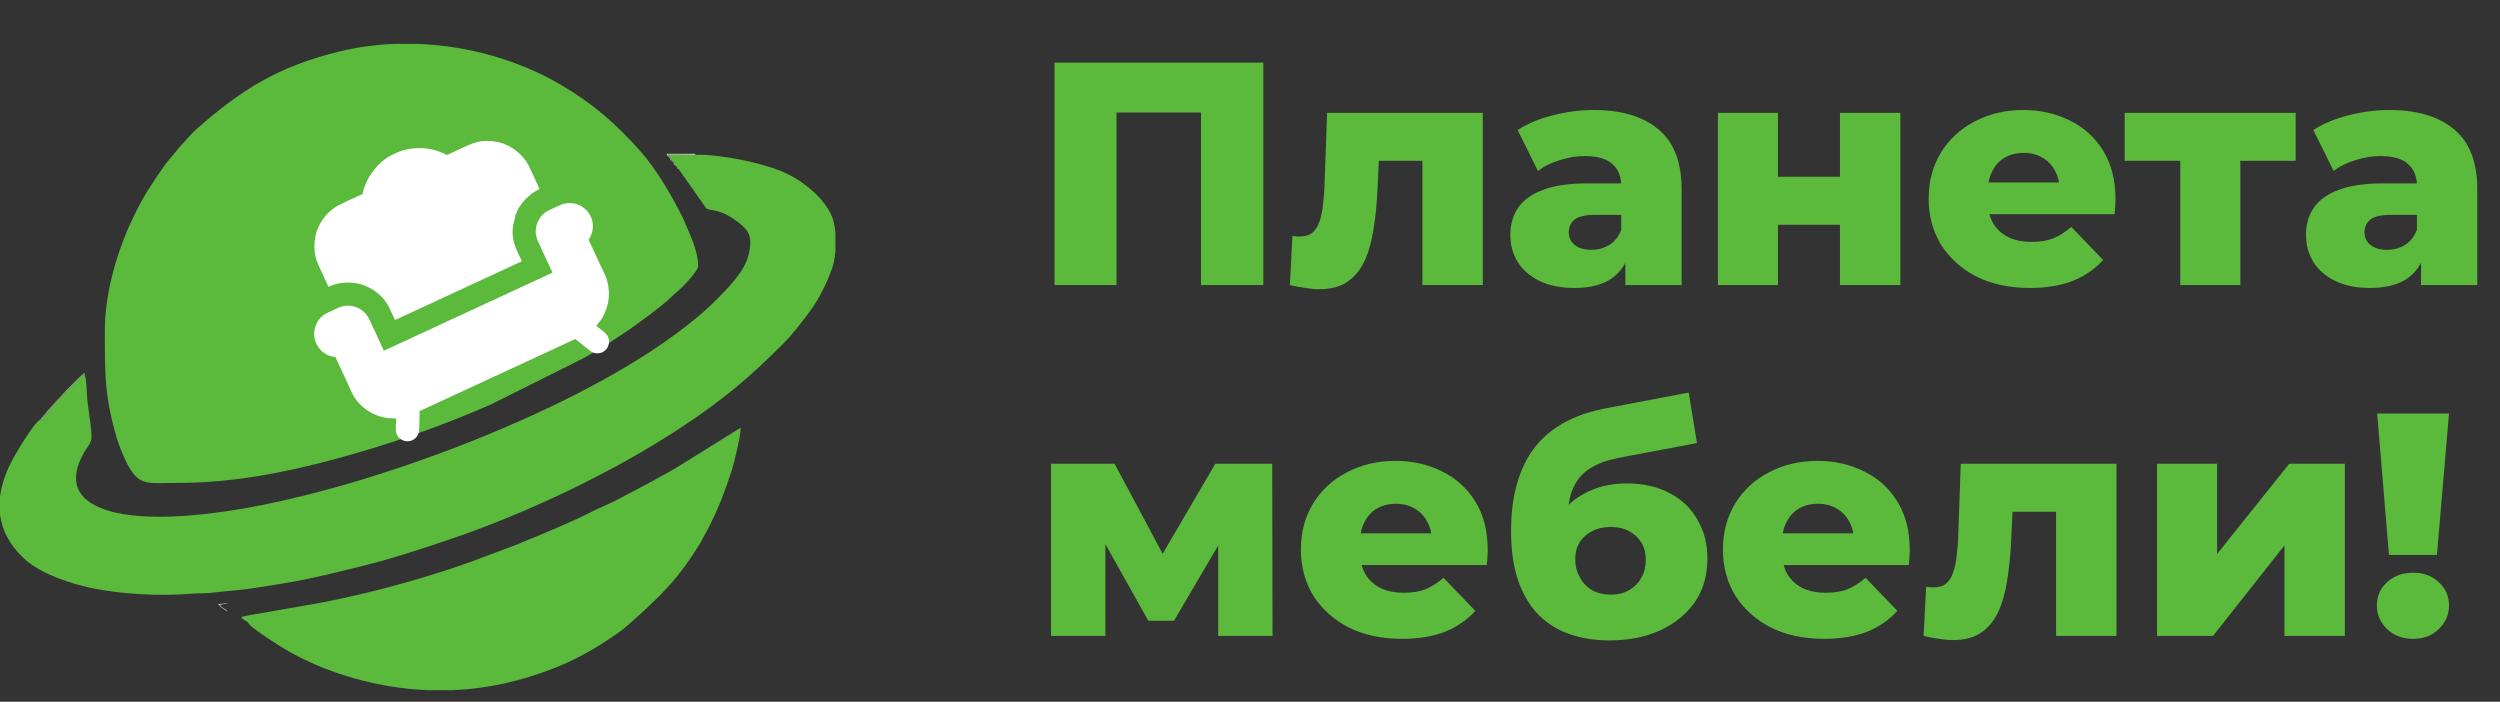 <svg width="228" height="64" viewBox="0 0 228 64" fill="none" xmlns="http://www.w3.org/2000/svg">
<rect x="0" y="0" width="228" height="64" fill="#333333" stroke="none"/>
<path d="M96.174 26V5.713H115.214V26H109.534V8.988L110.809 10.263H100.579L101.825 8.988V26H96.174ZM117.638 26L117.87 21.508C118.005 21.527 118.131 21.547 118.247 21.566C118.363 21.566 118.469 21.566 118.566 21.566C119.049 21.566 119.425 21.45 119.696 21.218C119.986 20.967 120.198 20.629 120.333 20.204C120.488 19.779 120.594 19.286 120.652 18.726C120.73 18.146 120.778 17.518 120.797 16.842L121.029 10.292H135.23V26H129.723V13.422L130.941 14.668H124.652L125.811 13.364L125.637 17.074C125.579 18.484 125.453 19.769 125.26 20.928C125.086 22.068 124.806 23.044 124.42 23.855C124.033 24.667 123.502 25.295 122.826 25.739C122.169 26.164 121.328 26.377 120.304 26.377C119.937 26.377 119.522 26.338 119.058 26.261C118.614 26.203 118.141 26.116 117.638 26ZM148.233 26V23.073L147.856 22.348V16.958C147.856 16.088 147.586 15.422 147.045 14.958C146.523 14.475 145.683 14.234 144.524 14.234C143.77 14.234 143.007 14.359 142.234 14.61C141.461 14.842 140.804 15.171 140.263 15.596L138.409 11.857C139.297 11.278 140.36 10.833 141.597 10.524C142.852 10.196 144.099 10.031 145.335 10.031C147.885 10.031 149.856 10.621 151.247 11.799C152.658 12.959 153.363 14.784 153.363 17.277V26H148.233ZM143.596 26.261C142.34 26.261 141.278 26.048 140.408 25.623C139.539 25.198 138.872 24.619 138.409 23.884C137.964 23.15 137.742 22.329 137.742 21.421C137.742 20.455 137.984 19.624 138.467 18.929C138.969 18.214 139.732 17.673 140.756 17.306C141.78 16.919 143.104 16.726 144.726 16.726H148.436V19.595H145.48C144.591 19.595 143.963 19.74 143.596 20.03C143.248 20.32 143.075 20.706 143.075 21.189C143.075 21.672 143.258 22.059 143.625 22.348C143.992 22.638 144.495 22.783 145.132 22.783C145.731 22.783 146.272 22.638 146.755 22.348C147.258 22.039 147.625 21.576 147.856 20.957L148.61 22.986C148.32 24.068 147.75 24.889 146.9 25.449C146.069 25.99 144.968 26.261 143.596 26.261ZM156.676 26V10.292H162.153V16.117H167.804V10.292H173.311V26H167.804V20.494H162.153V26H156.676ZM185.11 26.261C183.256 26.261 181.633 25.913 180.242 25.218C178.87 24.503 177.797 23.537 177.025 22.319C176.271 21.083 175.894 19.682 175.894 18.117C175.894 16.552 176.261 15.161 176.996 13.944C177.749 12.707 178.783 11.751 180.097 11.075C181.41 10.379 182.888 10.031 184.531 10.031C186.076 10.031 187.487 10.35 188.762 10.988C190.037 11.606 191.051 12.524 191.805 13.741C192.558 14.958 192.935 16.436 192.935 18.175C192.935 18.368 192.926 18.59 192.906 18.842C192.887 19.093 192.868 19.325 192.848 19.537H180.415V16.639H189.921L187.835 17.451C187.854 16.736 187.719 16.117 187.429 15.596C187.158 15.074 186.772 14.668 186.27 14.379C185.787 14.089 185.217 13.944 184.56 13.944C183.903 13.944 183.323 14.089 182.821 14.379C182.338 14.668 181.961 15.084 181.691 15.625C181.42 16.146 181.285 16.765 181.285 17.48V18.32C181.285 19.093 181.439 19.759 181.749 20.32C182.077 20.88 182.541 21.315 183.14 21.624C183.739 21.914 184.453 22.059 185.284 22.059C186.057 22.059 186.714 21.952 187.255 21.74C187.815 21.508 188.366 21.16 188.907 20.697L191.805 23.71C191.051 24.541 190.124 25.179 189.023 25.623C187.922 26.048 186.617 26.261 185.11 26.261ZM198.843 26V13.451L200.031 14.668H193.771V10.292H209.363V14.668H203.103L204.32 13.451V26H198.843ZM220.799 26V23.073L220.423 22.348V16.958C220.423 16.088 220.152 15.422 219.611 14.958C219.089 14.475 218.249 14.234 217.09 14.234C216.336 14.234 215.573 14.359 214.8 14.61C214.027 14.842 213.37 15.171 212.829 15.596L210.975 11.857C211.863 11.278 212.926 10.833 214.163 10.524C215.418 10.196 216.665 10.031 217.901 10.031C220.451 10.031 222.422 10.621 223.813 11.799C225.224 12.959 225.929 14.784 225.929 17.277V26H220.799ZM216.162 26.261C214.906 26.261 213.844 26.048 212.974 25.623C212.105 25.198 211.438 24.619 210.975 23.884C210.53 23.15 210.308 22.329 210.308 21.421C210.308 20.455 210.55 19.624 211.033 18.929C211.535 18.214 212.298 17.673 213.322 17.306C214.346 16.919 215.67 16.726 217.293 16.726H221.002V19.595H218.046C217.157 19.595 216.529 19.74 216.162 20.03C215.815 20.32 215.641 20.706 215.641 21.189C215.641 21.672 215.824 22.059 216.191 22.348C216.558 22.638 217.061 22.783 217.698 22.783C218.297 22.783 218.838 22.638 219.321 22.348C219.824 22.039 220.191 21.576 220.423 20.957L221.176 22.986C220.886 24.068 220.316 24.889 219.466 25.449C218.635 25.99 217.534 26.261 216.162 26.261ZM95.855 58V42.292H101.651L107.128 52.551H104.839L110.838 42.292H116.026L116.055 58H111.099V47.741L111.939 48.32L107.07 56.609H104.723L99.854 47.915L100.811 47.654V58H95.855ZM127.856 58.261C126.001 58.261 124.378 57.913 122.987 57.218C121.615 56.503 120.543 55.537 119.77 54.319C119.016 53.083 118.64 51.682 118.64 50.117C118.64 48.552 119.007 47.161 119.741 45.944C120.494 44.707 121.528 43.751 122.842 43.075C124.156 42.379 125.634 42.031 127.276 42.031C128.822 42.031 130.232 42.35 131.507 42.988C132.782 43.606 133.797 44.524 134.55 45.741C135.304 46.958 135.681 48.436 135.681 50.175C135.681 50.368 135.671 50.59 135.652 50.842C135.632 51.093 135.613 51.325 135.594 51.537H123.161V48.639H132.666L130.58 49.451C130.599 48.736 130.464 48.117 130.174 47.596C129.904 47.074 129.517 46.668 129.015 46.379C128.532 46.089 127.962 45.944 127.305 45.944C126.648 45.944 126.068 46.089 125.566 46.379C125.083 46.668 124.706 47.084 124.436 47.625C124.165 48.146 124.03 48.765 124.03 49.48V50.32C124.03 51.093 124.185 51.759 124.494 52.32C124.822 52.88 125.286 53.315 125.885 53.624C126.484 53.914 127.199 54.059 128.03 54.059C128.802 54.059 129.459 53.952 130 53.74C130.561 53.508 131.111 53.16 131.652 52.697L134.55 55.711C133.797 56.541 132.869 57.179 131.768 57.623C130.667 58.048 129.363 58.261 127.856 58.261ZM146.763 58.406C145.488 58.406 144.3 58.222 143.199 57.855C142.117 57.488 141.17 56.908 140.358 56.116C139.566 55.324 138.938 54.29 138.475 53.015C138.03 51.74 137.808 50.194 137.808 48.378C137.808 47.161 137.914 46.041 138.127 45.017C138.339 43.992 138.658 43.055 139.083 42.205C139.528 41.336 140.088 40.573 140.764 39.916C141.46 39.259 142.271 38.708 143.199 38.264C144.126 37.819 145.189 37.481 146.387 37.249L154.009 35.8L154.762 40.408L148.154 41.655C147.749 41.732 147.304 41.828 146.821 41.944C146.358 42.06 145.904 42.234 145.459 42.466C145.015 42.679 144.599 42.978 144.213 43.364C143.846 43.751 143.546 44.263 143.315 44.901C143.102 45.519 142.996 46.292 142.996 47.219C142.996 47.489 143.005 47.712 143.025 47.886C143.063 48.04 143.092 48.224 143.112 48.436C143.131 48.629 143.141 48.929 143.141 49.335L141.605 47.915C142.068 47.103 142.619 46.417 143.257 45.857C143.914 45.297 144.667 44.862 145.517 44.553C146.367 44.244 147.314 44.089 148.357 44.089C149.884 44.089 151.197 44.389 152.299 44.987C153.4 45.567 154.24 46.379 154.82 47.422C155.419 48.446 155.718 49.615 155.718 50.929C155.718 52.474 155.332 53.807 154.559 54.928C153.786 56.029 152.724 56.889 151.371 57.507C150.038 58.106 148.502 58.406 146.763 58.406ZM146.908 54.233C147.546 54.233 148.096 54.097 148.56 53.827C149.043 53.556 149.42 53.179 149.69 52.697C149.961 52.213 150.096 51.672 150.096 51.074C150.096 50.455 149.961 49.924 149.69 49.48C149.42 49.035 149.043 48.687 148.56 48.436C148.096 48.185 147.546 48.059 146.908 48.059C146.271 48.059 145.701 48.185 145.198 48.436C144.715 48.687 144.339 49.026 144.068 49.451C143.798 49.876 143.662 50.388 143.662 50.987C143.662 51.586 143.798 52.136 144.068 52.639C144.339 53.141 144.715 53.537 145.198 53.827C145.701 54.097 146.271 54.233 146.908 54.233ZM166.346 58.261C164.491 58.261 162.868 57.913 161.477 57.218C160.106 56.503 159.033 55.537 158.26 54.319C157.507 53.083 157.13 51.682 157.13 50.117C157.13 48.552 157.497 47.161 158.231 45.944C158.985 44.707 160.019 43.751 161.332 43.075C162.646 42.379 164.124 42.031 165.767 42.031C167.312 42.031 168.723 42.35 169.998 42.988C171.273 43.606 172.287 44.524 173.041 45.741C173.794 46.958 174.171 48.436 174.171 50.175C174.171 50.368 174.161 50.59 174.142 50.842C174.123 51.093 174.103 51.325 174.084 51.537H161.651V48.639H171.157L169.07 49.451C169.09 48.736 168.954 48.117 168.665 47.596C168.394 47.074 168.008 46.668 167.505 46.379C167.022 46.089 166.452 45.944 165.796 45.944C165.139 45.944 164.559 46.089 164.057 46.379C163.574 46.668 163.197 47.084 162.926 47.625C162.656 48.146 162.521 48.765 162.521 49.48V50.32C162.521 51.093 162.675 51.759 162.984 52.32C163.313 52.88 163.777 53.315 164.375 53.624C164.974 53.914 165.689 54.059 166.52 54.059C167.293 54.059 167.95 53.952 168.491 53.74C169.051 53.508 169.602 53.16 170.143 52.697L173.041 55.711C172.287 56.541 171.36 57.179 170.259 57.623C169.157 58.048 167.853 58.261 166.346 58.261ZM175.431 58L175.662 53.508C175.798 53.527 175.923 53.547 176.039 53.566C176.155 53.566 176.261 53.566 176.358 53.566C176.841 53.566 177.218 53.45 177.488 53.218C177.778 52.967 177.991 52.629 178.126 52.204C178.28 51.779 178.387 51.286 178.445 50.726C178.522 50.146 178.57 49.518 178.59 48.842L178.821 42.292H193.022V58H187.516V45.422L188.733 46.668H182.444L183.603 45.364L183.429 49.074C183.371 50.484 183.246 51.769 183.053 52.928C182.879 54.068 182.599 55.044 182.212 55.855C181.826 56.667 181.294 57.295 180.618 57.739C179.961 58.164 179.121 58.377 178.097 58.377C177.73 58.377 177.314 58.338 176.851 58.261C176.406 58.203 175.933 58.116 175.431 58ZM196.723 58V42.292H202.2V50.523L208.779 42.292H213.851V58H208.344V49.74L201.823 58H196.723ZM217.872 50.61L216.799 37.713H223.349L222.248 50.61H217.872ZM220.074 58.261C219.108 58.261 218.316 57.961 217.698 57.362C217.08 56.764 216.77 56.049 216.77 55.218C216.77 54.368 217.08 53.663 217.698 53.102C218.316 52.523 219.108 52.233 220.074 52.233C221.04 52.233 221.823 52.523 222.422 53.102C223.04 53.663 223.349 54.368 223.349 55.218C223.349 56.049 223.04 56.764 222.422 57.362C221.823 57.961 221.04 58.261 220.074 58.261Z" fill="#5BBA3C"/>
<path fill-rule="evenodd" clip-rule="evenodd" d="M36.04 4H38.093C42.691 4.171 47.307 5.475 51.201 7.765C54.062 9.447 56.146 11.259 58.327 13.7C59.898 15.458 61.24 17.808 62.3 19.911L63.159 21.929C63.394 22.602 63.673 23.436 63.673 24.292C63.673 24.714 62.133 26.314 61.775 26.591C61.502 26.802 61.441 26.885 61.206 27.111C60.407 27.884 58.033 29.633 57.065 30.278C56.23 30.834 55.38 31.394 54.504 31.915C54.075 32.17 53.625 32.446 53.178 32.688L44.779 36.884C40.204 38.89 35.623 40.487 30.803 41.8C26.216 43.05 21.317 44.039 16.326 44.039C13.534 44.039 12.813 44.364 11.772 42.607C11.367 41.923 10.833 40.603 10.606 39.808C9.515 35.986 9.563 34.027 9.563 30.122C9.563 26.22 10.99 22.136 12.31 19.497C13.262 17.593 13.69 17.024 14.834 15.335C15.366 14.55 17.232 12.379 17.94 11.756C22.041 8.144 25.425 6.046 30.942 4.699C32.596 4.295 34.309 4.065 36.04 4V4Z" fill="#5BBA3C"/>
<path fill-rule="evenodd" clip-rule="evenodd" d="M61.058 14.322L61.111 14.431L61.304 14.617L61.36 14.723L61.414 14.829L61.604 15.018L61.659 15.127L61.717 15.227L61.899 15.432L61.953 15.506L64.302 18.843C64.496 19.078 64.245 18.927 64.544 19.067C64.9 19.233 65.869 19.041 67.615 20.505C68.424 21.183 68.582 21.801 68.293 23.158C67.953 24.751 66.325 26.343 65.325 27.343C64.046 28.623 62.885 29.533 61.431 30.601C51.4 37.969 32.484 44.959 20.356 46.669C16.475 47.217 10.586 47.643 8.006 45.673C6.234 44.321 6.959 42.256 8.024 40.712C8.358 40.227 8.382 40.057 8.315 39.223C8.234 38.221 7.982 37.062 7.931 36.03C7.913 35.645 7.869 34.612 7.775 34.359C7.585 33.988 7.786 34.315 7.572 34.118L5.58 36.168C5.239 36.527 4.924 36.834 4.627 37.237C4.184 37.839 4.373 37.463 4.134 37.748C4.046 37.852 4.034 37.929 3.959 38.043C3.777 38.32 3.941 38.165 3.654 38.285C3.066 38.597 1.374 41.407 0.906 42.379C0.422 43.384 0.113 44.372 0 45.33V46.91C0.181 48.359 0.883 49.719 2.195 50.94C3.745 52.382 6.633 53.304 8.687 53.7C11.123 54.17 14.52 54.389 17.419 54.15C18.16 54.089 18.837 54.141 19.559 54.035C20.279 53.93 20.961 53.899 21.677 53.821C23.034 53.672 24.448 53.437 25.745 53.224C28.427 52.783 30.875 52.157 33.384 51.533C35.765 50.942 38.162 50.145 40.476 49.374C47.891 46.904 56.032 43.043 62.398 38.799C65.961 36.423 68.296 34.478 71.312 31.463C72.374 30.401 73.06 29.457 73.948 28.269C74.686 27.28 75.489 25.657 75.91 24.4C76.047 23.991 76.142 23.454 76.19 22.882V21.201C76.157 20.832 76.102 20.485 76.021 20.185C75.496 18.243 73.161 16.377 71.26 15.616C70.122 15.161 68.914 14.845 67.633 14.579C66.662 14.376 64.422 14.036 63.44 14.125L60.928 14.103C61.034 14.33 60.831 14.11 61.058 14.322Z" fill="#5BBA3C"/>
<path fill-rule="evenodd" clip-rule="evenodd" d="M22.757 56.104L22 56.262C22.137 56.473 22.1 56.435 22.306 56.564C22.381 56.611 22.449 56.636 22.507 56.681C22.703 56.832 22.577 56.722 22.681 56.881C22.968 57.286 24.834 58.474 25.354 58.81C28.322 60.729 32.095 62.03 35.636 62.6C36.781 62.785 37.907 62.899 39.016 62.946H41.298C44.517 62.809 47.621 62.096 50.706 60.869C52.256 60.252 53.976 59.331 55.333 58.42C56.084 57.917 56.634 57.578 57.35 56.939C60.199 54.398 61.845 52.862 63.916 49.434C64.077 49.168 64.158 48.947 64.322 48.673C64.492 48.39 64.579 48.217 64.73 47.915C65.65 46.071 66.085 44.851 66.73 42.917C66.953 42.25 67.555 39.733 67.555 39L61.613 42.699C60.57 43.312 56.185 45.683 55.316 46.042C54.408 46.417 53.578 46.877 52.68 47.293C51.763 47.718 50.888 48.086 49.982 48.483C49.077 48.88 48.158 49.211 47.237 49.625L43.055 51.196C42.538 51.367 42.151 51.524 41.617 51.702C37.524 53.065 33.633 54.104 29.389 54.945L22.757 56.104V56.104Z" fill="#5BBA3C"/>
<path fill-rule="evenodd" clip-rule="evenodd" d="M3.654 38.285C3.941 38.165 3.777 38.32 3.959 38.043C4.034 37.929 4.046 37.852 4.134 37.748C4.373 37.463 4.184 37.839 4.627 37.237C4.924 36.834 5.239 36.527 5.58 36.167L7.572 34.118C7.786 34.315 7.585 33.988 7.775 34.359L7.697 34.01C7.198 34.344 5.119 36.553 4.543 37.228C4.533 37.241 4.519 37.259 4.509 37.272C4.498 37.284 4.484 37.302 4.473 37.314L4.403 37.399C4.391 37.411 4.377 37.428 4.365 37.44C4.354 37.451 4.335 37.466 4.324 37.477L3.654 38.285V38.285Z" fill="#A8A8A8"/>
<path fill-rule="evenodd" clip-rule="evenodd" d="M61.058 14.322C61.023 14.443 60.995 14.412 61.111 14.431L61.152 14.585C61.185 14.741 61.166 14.581 61.304 14.617C61.253 14.756 61.219 14.732 61.36 14.723L61.414 14.829L61.467 14.976C61.496 15.13 61.476 14.966 61.604 15.018C61.566 15.143 61.538 15.114 61.659 15.127L61.717 15.227C61.791 15.412 61.75 15.336 61.899 15.432L61.953 15.506L61.899 15.432L61.717 15.227L61.659 15.127L61.604 15.018L61.414 14.829L61.36 14.723L61.304 14.617L61.111 14.431L61.058 14.322C60.831 14.11 61.034 14.33 60.928 14.103L63.44 14.125C63.352 13.995 63.447 14.021 62.897 14.028L60.797 14.029C60.835 14.101 60.823 14.129 60.872 14.187C61.026 14.371 60.903 14.25 61.058 14.322V14.322Z" fill="#CDCDCE"/>
<path fill-rule="evenodd" clip-rule="evenodd" d="M20.743 55.778C20.639 55.619 20.766 55.729 20.569 55.578C20.511 55.533 20.443 55.508 20.368 55.461C20.162 55.332 20.2 55.37 20.062 55.159L20.819 55.001C20.183 55.001 20.661 55.079 19.903 55.079C20.006 55.228 20.075 55.312 20.241 55.438L20.743 55.778V55.778Z" fill="#CDCDCE"/>
<path fill-rule="evenodd" clip-rule="evenodd" d="M33.077 17.693C32.327 18.041 31.411 18.419 30.729 18.805C29.989 19.224 29.361 19.982 29.064 20.667C29.043 20.716 29.034 20.72 29.012 20.769C28.568 21.776 28.549 23.114 29.025 24.143L29.957 26.155C30.737 25.793 31.588 25.692 32.417 25.819C32.826 25.882 33.27 26.026 33.638 26.214C34.398 26.601 35.129 27.255 35.506 28.07L36.023 29.185L47.596 23.826C47.063 22.675 46.633 21.967 46.773 20.656L47.029 19.566C47.061 19.499 47.074 19.483 47.1 19.41C47.322 18.784 47.892 18.148 48.403 17.733C48.598 17.574 48.944 17.363 49.209 17.24L48.295 15.265C47.866 14.34 47.115 13.666 46.309 13.273C46.268 13.253 46.251 13.249 46.205 13.226C45.689 12.961 45.048 12.87 44.476 12.852C43.517 12.821 42.818 13.183 41.945 13.587C41.542 13.774 41.14 13.96 40.738 14.146C40.656 14.048 40.017 13.81 39.877 13.761L39.478 13.651C39.381 13.628 39.307 13.614 39.211 13.594C38.34 13.41 37.056 13.52 36.211 13.911L35.827 14.089C34.815 14.557 33.977 15.512 33.515 16.412C33.469 16.501 33.441 16.576 33.401 16.659C33.342 16.778 33.05 17.539 33.077 17.693V17.693Z" fill="white"/>
<path fill-rule="evenodd" clip-rule="evenodd" d="M28.829 31.295C29.066 31.807 29.413 32.145 29.85 32.358C30.132 32.495 30.294 32.518 30.593 32.565C30.943 33.321 31.293 34.077 31.643 34.832C31.816 35.205 31.985 35.601 32.168 35.967C32.576 36.783 33.473 37.545 34.327 37.858C34.471 37.911 34.592 37.966 34.745 38.002C35.024 38.067 35.091 38.098 35.395 38.131L35.87 38.16C35.951 38.162 36.036 38.154 36.114 38.158C36.205 38.598 35.75 39.789 36.799 40.177C36.929 40.225 37.026 40.247 37.169 40.245C37.448 40.241 37.743 40.13 37.927 39.916C38.044 39.781 38.051 39.768 38.126 39.624C38.225 39.432 38.229 39.172 38.236 38.937C38.244 38.688 38.25 38.465 38.258 38.216L38.27 37.492L52.477 30.914C52.534 30.988 53.491 31.735 53.589 31.813C53.782 31.967 53.955 32.121 54.181 32.184C54.579 32.293 54.99 32.185 55.278 31.866C55.373 31.761 55.426 31.666 55.471 31.543C55.574 31.261 55.587 31.015 55.432 30.678C55.306 30.407 54.906 30.133 54.658 29.934C54.581 29.873 54.433 29.769 54.379 29.7C54.592 29.42 54.7 29.365 54.935 28.963C55.582 27.861 55.725 26.536 55.267 25.291C55.139 24.942 54.898 24.49 54.735 24.14C54.383 23.378 54.03 22.616 53.677 21.854C53.852 21.718 54.017 21.157 54.055 20.916C54.159 20.263 53.874 19.459 53.332 19.031C53.001 18.77 52.766 18.64 52.353 18.556C52.229 18.531 52.096 18.52 51.973 18.518C51.736 18.515 51.402 18.556 51.122 18.686L50.043 19.185C49.761 19.316 49.504 19.541 49.36 19.724C49.275 19.831 49.206 19.915 49.14 20.038C48.802 20.673 48.753 21.338 49.074 22.032L50.386 24.866L35.01 31.986L33.715 29.188C33.323 28.342 32.603 27.903 31.783 27.877C31.54 27.869 31.187 27.916 30.9 28.049L29.822 28.549C28.838 29.004 28.367 30.298 28.829 31.295V31.295Z" fill="white"/>
</svg>
